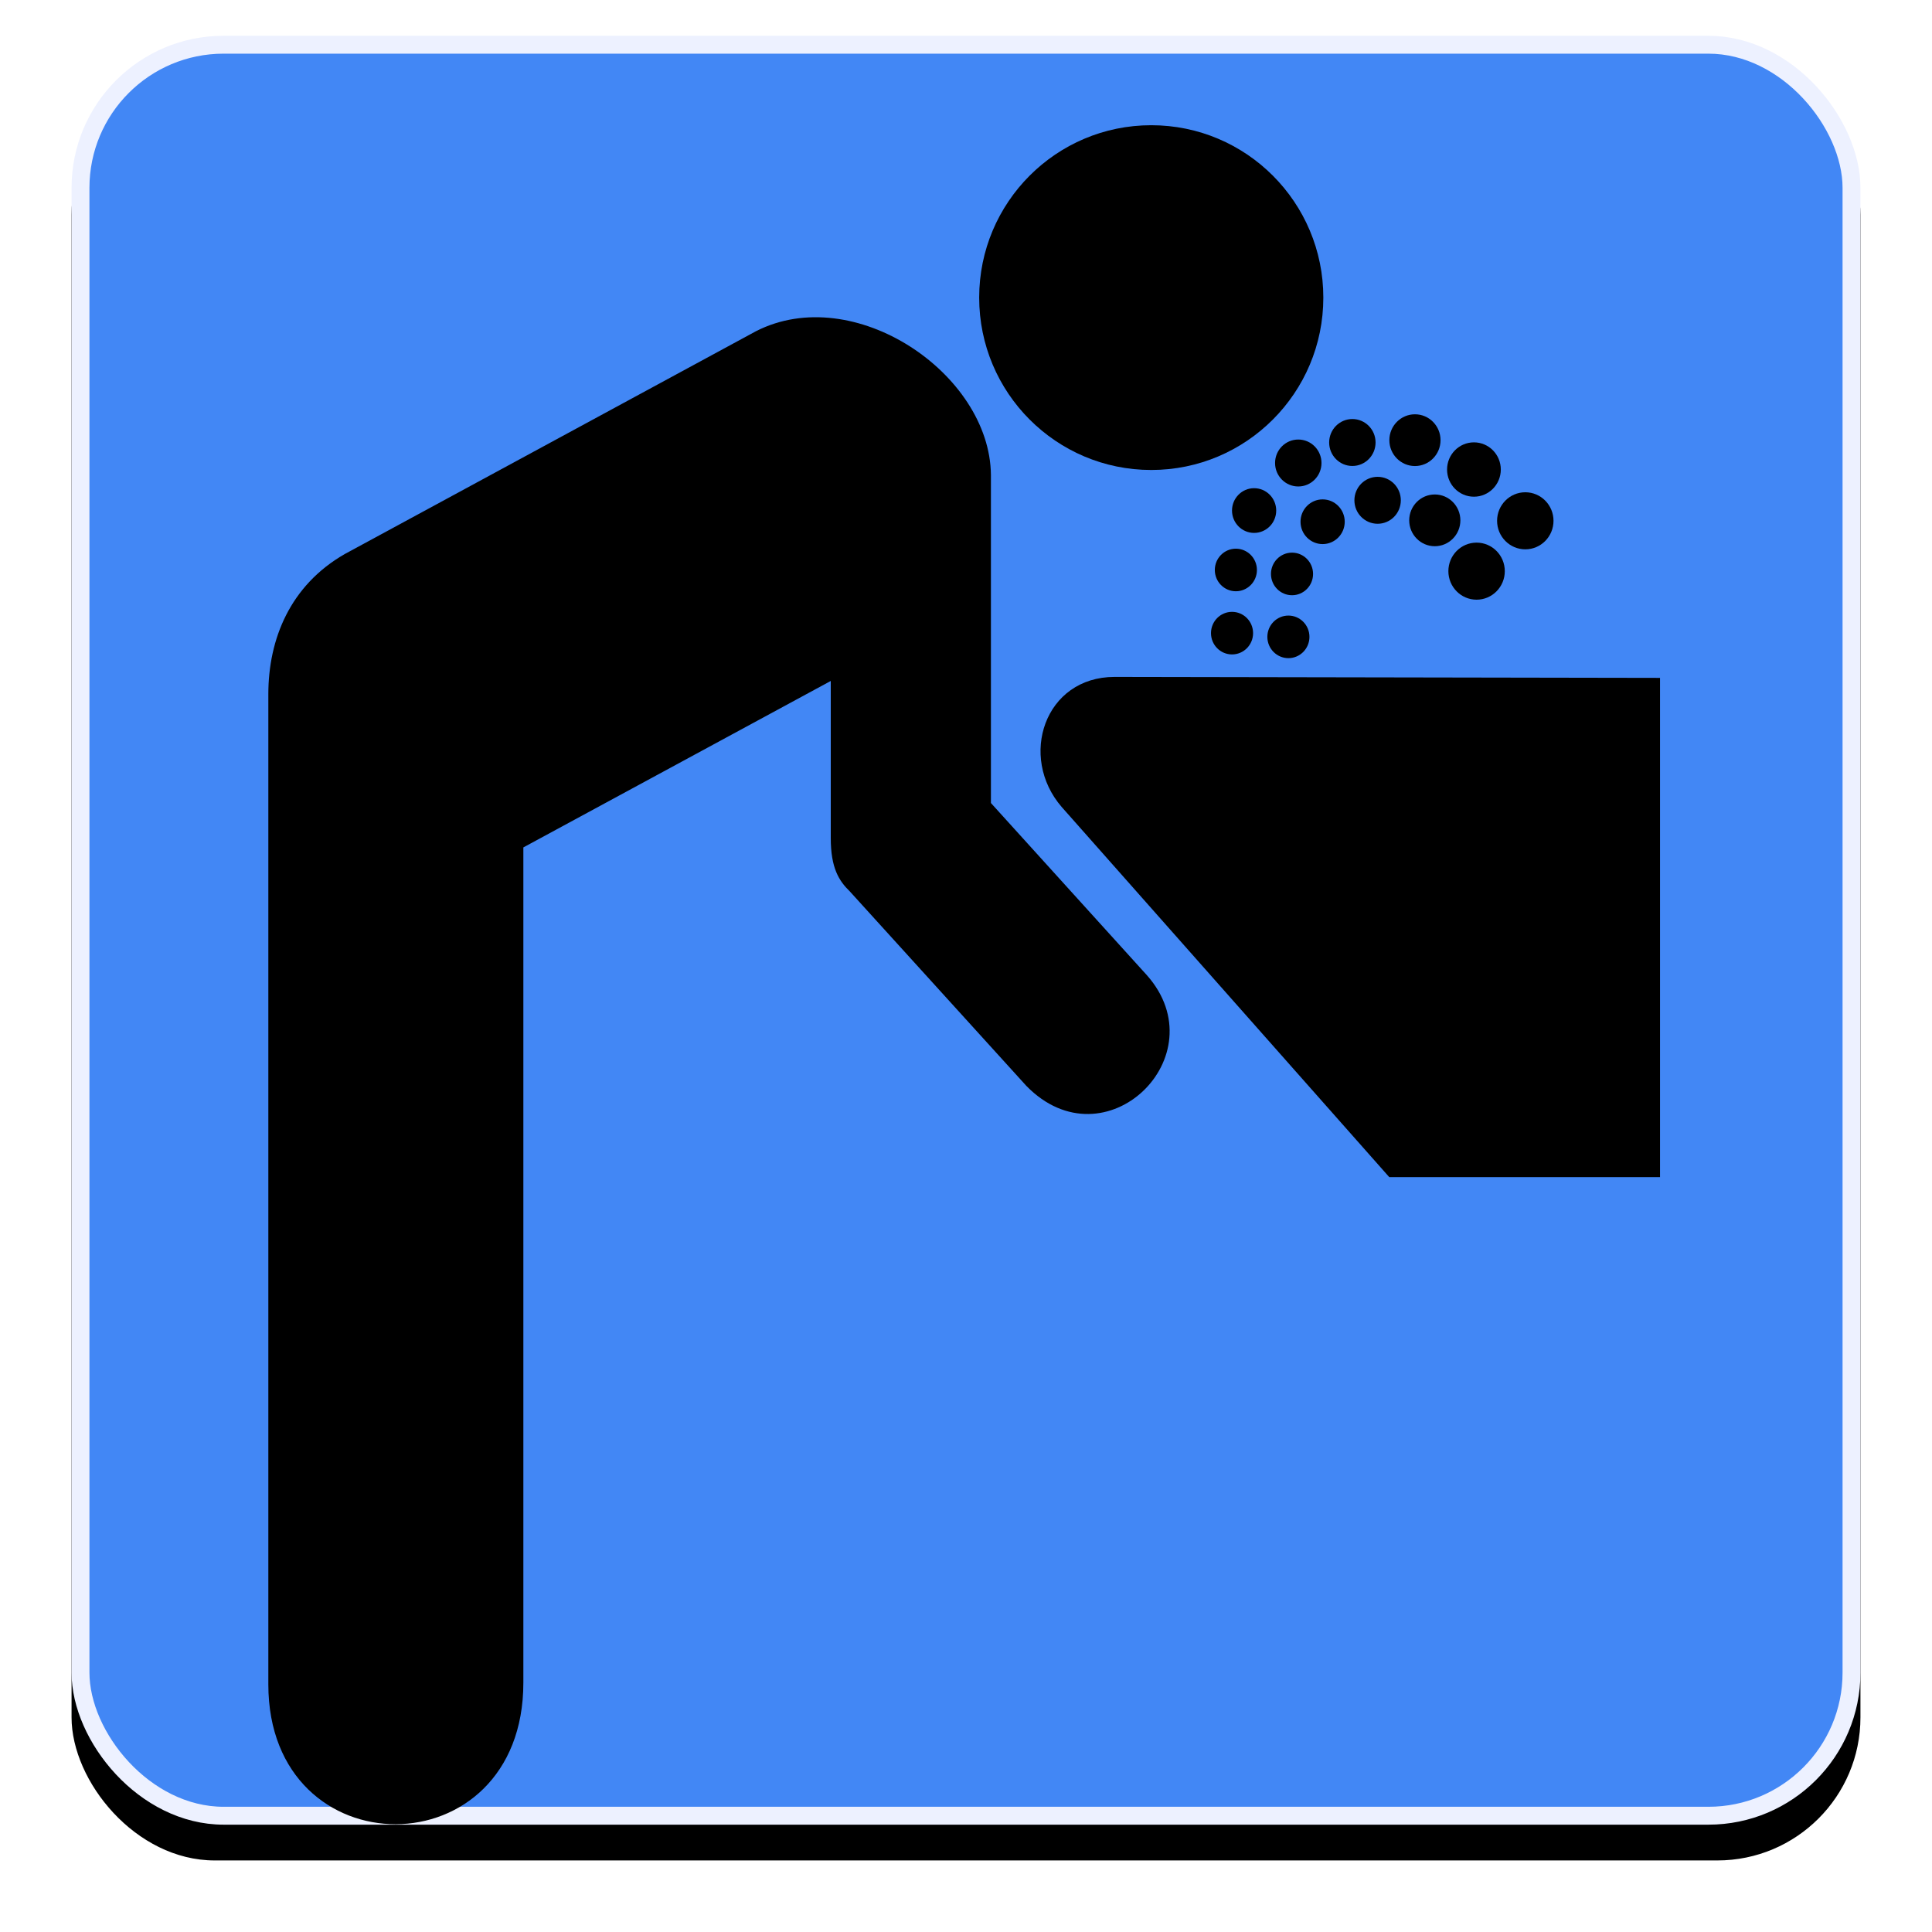 <?xml version="1.0" encoding="UTF-8"?>
<svg width="108px" height="108px" viewBox="0 0 108 108" version="1.1" xmlns="http://www.w3.org/2000/svg" xmlns:xlink="http://www.w3.org/1999/xlink">
    <title>Group</title>
    <defs>
        <rect id="path-1" x="0" y="0" width="100" height="100" rx="8"></rect>
        <filter x="-7.0%" y="-5.0%" width="114.0%" height="114.0%" filterUnits="objectBoundingBox" id="filter-2">
            <feOffset dx="0" dy="2" in="SourceAlpha" result="shadowOffsetOuter1"></feOffset>
            <feGaussianBlur stdDeviation="2" in="shadowOffsetOuter1" result="shadowBlurOuter1"></feGaussianBlur>
            <feComposite in="shadowBlurOuter1" in2="SourceAlpha" operator="out" result="shadowBlurOuter1"></feComposite>
            <feColorMatrix values="0 0 0 0 0   0 0 0 0 0   0 0 0 0 0  0 0 0 0.5 0" type="matrix" in="shadowBlurOuter1"></feColorMatrix>
        </filter>
        <filter x="-15.4%" y="-12.6%" width="130.8%" height="125.3%" filterUnits="objectBoundingBox" id="filter-3">
            <feOffset dx="0" dy="2" in="SourceAlpha" result="shadowOffsetOuter1"></feOffset>
            <feGaussianBlur stdDeviation="2" in="shadowOffsetOuter1" result="shadowBlurOuter1"></feGaussianBlur>
            <feColorMatrix values="0 0 0 0 0   0 0 0 0 0   0 0 0 0 0  0 0 0 0.5 0" type="matrix" in="shadowBlurOuter1" result="shadowMatrixOuter1"></feColorMatrix>
            <feMerge>
                <feMergeNode in="shadowMatrixOuter1"></feMergeNode>
                <feMergeNode in="SourceGraphic"></feMergeNode>
            </feMerge>
        </filter>
        <filter id="filter-4">
            <feColorMatrix in="SourceGraphic" type="matrix" values="0 0 0 0 0.847 0 0 0 0 0.847 0 0 0 0 0.847 0 0 0 1 0"></feColorMatrix>
        </filter>
    </defs>
    <g id="Page-1" stroke="none" stroke-width="1" fill="none" fill-rule="evenodd">
        <g id="A5" transform="translate(-148, -245)">
            <g id="Group" transform="translate(152, 247)">
                <g id="Rectangle">
                    <use fill="black" fill-opacity="1" filter="url(#filter-2)" xlink:href="#path-1"></use>
                    <rect stroke="#EDF1FF" stroke-width="1" stroke-linejoin="square" fill="#4287F5" fill-rule="evenodd" x="0.5" y="0.5" width="99" height="99" rx="8"></rect>
                </g>
                <g id="drinking-(2)" filter="url(#filter-3)" transform="translate(11, 3)">
                    <g id="g1665" fill="#000000" fill-rule="nonzero">
                        <path d="M49.356,19.272 C54.669,19.272 58.975,14.958 58.975,9.636 C58.975,4.315 54.669,0 49.356,0 C44.044,0 39.737,4.315 39.737,9.636 C39.737,14.958 44.044,19.272 49.356,19.272 Z" id="path1667"></path>
                        <path d="M27.258,11.516 C32.729,8.722 40.345,13.881 40.393,19.554 L40.393,37.889 L49.115,47.518 C53.111,52.031 46.781,58.211 42.376,53.704 L32.508,42.833 C31.897,42.241 31.44,41.52 31.44,39.846 L31.44,31.066 L14.256,40.371 L14.256,87.065 C14.256,97.597 0,97.595 0,87.156 L0,31.811 C0,28.721 1.221,25.721 4.274,23.97 L27.258,11.516 Z" id="path1669"></path>
                    </g>
                    <g id="g1671" transform="translate(43, 16)">
                        <path d="M19.66,42.801 L34.796,42.801 L34.796,14.894 L4.305,14.84 C0.387,14.84 -1.081,19.31 1.353,22.115 L19.66,42.801 Z" id="path1673" fill="#000000" fill-rule="nonzero"></path>
                        <g filter="url(#filter-4)" id="g1675">
                            <g transform="translate(9.663, 0)">
                                <g id="g1677" transform="translate(0, 11.076)" fill="#000000" fill-rule="nonzero">
                                    <path d="M1.208,2.507 C1.858,2.507 2.385,1.974 2.385,1.317 C2.385,0.66 1.858,0.127 1.208,0.127 C0.558,0.127 0.032,0.66 0.032,1.317 C0.032,1.974 0.558,2.507 1.208,2.507 Z" id="path1679"></path>
                                </g>
                                <g id="g1683" transform="translate(3.006, 11.293)" fill="#000000" fill-rule="nonzero">
                                    <path d="M1.354,2.498 C2.003,2.498 2.53,1.965 2.53,1.308 C2.53,0.651 2.003,0.118 1.354,0.118 C0.704,0.118 0.177,0.651 0.177,1.308 C0.177,1.965 0.704,2.498 1.354,2.498 Z" id="path1685"></path>
                                </g>
                                <g id="g1689" transform="translate(3.221, 7.818)" fill="#000000" fill-rule="nonzero">
                                    <path d="M1.341,2.456 C1.99,2.456 2.517,1.923 2.517,1.266 C2.517,0.608 1.99,0.075 1.341,0.075 C0.691,0.075 0.164,0.608 0.164,1.266 C0.164,1.923 0.691,2.456 1.341,2.456 Z" id="path1691"></path>
                                </g>
                                <g id="g1695" transform="translate(0.215, 7.601)" fill="#000000" fill-rule="nonzero">
                                    <path d="M1.208,2.451 C1.858,2.451 2.385,1.918 2.385,1.261 C2.385,0.604 1.858,0.071 1.208,0.071 C0.558,0.071 0.031,0.604 0.031,1.261 C0.031,1.918 0.558,2.451 1.208,2.451 Z" id="path1697"></path>
                                </g>
                                <g id="g1701" transform="translate(1.074, 4.126)" fill="#000000" fill-rule="nonzero">
                                    <path d="M1.368,2.664 C2.051,2.664 2.604,2.104 2.604,1.414 C2.604,0.724 2.051,0.164 1.368,0.164 C0.686,0.164 0.133,0.724 0.133,1.414 C0.133,2.104 0.686,2.664 1.368,2.664 Z" id="path1703"></path>
                                </g>
                                <g id="g1707" transform="translate(4.939, 4.778)" fill="#000000" fill-rule="nonzero">
                                    <path d="M1.334,2.637 C2.016,2.637 2.569,2.078 2.569,1.388 C2.569,0.698 2.016,0.138 1.334,0.138 C0.651,0.138 0.098,0.698 0.098,1.388 C0.098,2.078 0.651,2.637 1.334,2.637 Z" id="path1709"></path>
                                </g>
                                <g id="g1713" transform="translate(3.436, 1.52)" fill="#000000" fill-rule="nonzero">
                                    <path d="M1.476,2.674 C2.192,2.674 2.773,2.087 2.773,1.362 C2.773,0.637 2.192,0.05 1.476,0.05 C0.759,0.05 0.178,0.637 0.178,1.362 C0.178,2.087 0.759,2.674 1.476,2.674 Z" id="path1715"></path>
                                </g>
                                <g id="g1719" transform="translate(7.945, 3.475)" fill="#000000" fill-rule="nonzero">
                                    <path d="M1.402,2.804 C2.118,2.804 2.699,2.217 2.699,1.492 C2.699,0.767 2.118,0.18 1.402,0.18 C0.685,0.18 0.104,0.767 0.104,1.492 C0.104,2.217 0.685,2.804 1.402,2.804 Z" id="path1721"></path>
                                </g>
                                <g id="g1725" transform="translate(6.442, 0.217)" fill="#000000" fill-rule="nonzero">
                                    <path d="M1.493,2.831 C2.21,2.831 2.79,2.243 2.79,1.519 C2.79,0.794 2.21,0.207 1.493,0.207 C0.777,0.207 0.196,0.794 0.196,1.519 C0.196,2.243 0.777,2.831 1.493,2.831 Z" id="path1727"></path>
                                </g>
                                <g id="g1731" transform="translate(9.877, 0)" fill="#000000" fill-rule="nonzero">
                                    <path d="M1.557,3.052 C2.346,3.052 2.987,2.405 2.987,1.606 C2.987,0.807 2.346,0.159 1.557,0.159 C0.767,0.159 0.126,0.807 0.126,1.606 C0.126,2.405 0.767,3.052 1.557,3.052 Z" id="path1733"></path>
                                </g>
                                <g id="g1737" transform="translate(10.951, 4.561)" fill="#000000" fill-rule="nonzero">
                                    <path d="M1.592,2.973 C2.382,2.973 3.022,2.325 3.022,1.527 C3.022,0.728 2.382,0.08 1.592,0.08 C0.802,0.08 0.162,0.728 0.162,1.527 C0.162,2.325 0.802,2.973 1.592,2.973 Z" id="path1739"></path>
                                </g>
                                <g id="g1743" transform="translate(13.098, 1.52)" fill="#000000" fill-rule="nonzero">
                                    <path d="M1.633,3.246 C2.462,3.246 3.135,2.566 3.135,1.727 C3.135,0.888 2.462,0.208 1.633,0.208 C0.803,0.208 0.131,0.888 0.131,1.727 C0.131,2.566 0.803,3.246 1.633,3.246 Z" id="path1745"></path>
                                </g>
                                <g id="g1749" transform="translate(15.89, 4.343)" fill="#000000" fill-rule="nonzero">
                                    <path d="M1.712,3.365 C2.583,3.365 3.289,2.651 3.289,1.77 C3.289,0.889 2.583,0.175 1.712,0.175 C0.842,0.175 0.135,0.889 0.135,1.77 C0.135,2.651 0.842,3.365 1.712,3.365 Z" id="path1751"></path>
                                </g>
                                <g id="g1755" transform="translate(13.098, 7.167)" fill="#000000" fill-rule="nonzero">
                                    <path d="M1.781,3.356 C2.652,3.356 3.358,2.641 3.358,1.761 C3.358,0.88 2.652,0.166 1.781,0.166 C0.91,0.166 0.204,0.88 0.204,1.761 C0.204,2.641 0.91,3.356 1.781,3.356 Z" id="path1757"></path>
                                </g>
                            </g>
                        </g>
                    </g>
                </g>
            </g>
        </g>
    </g>
</svg>
